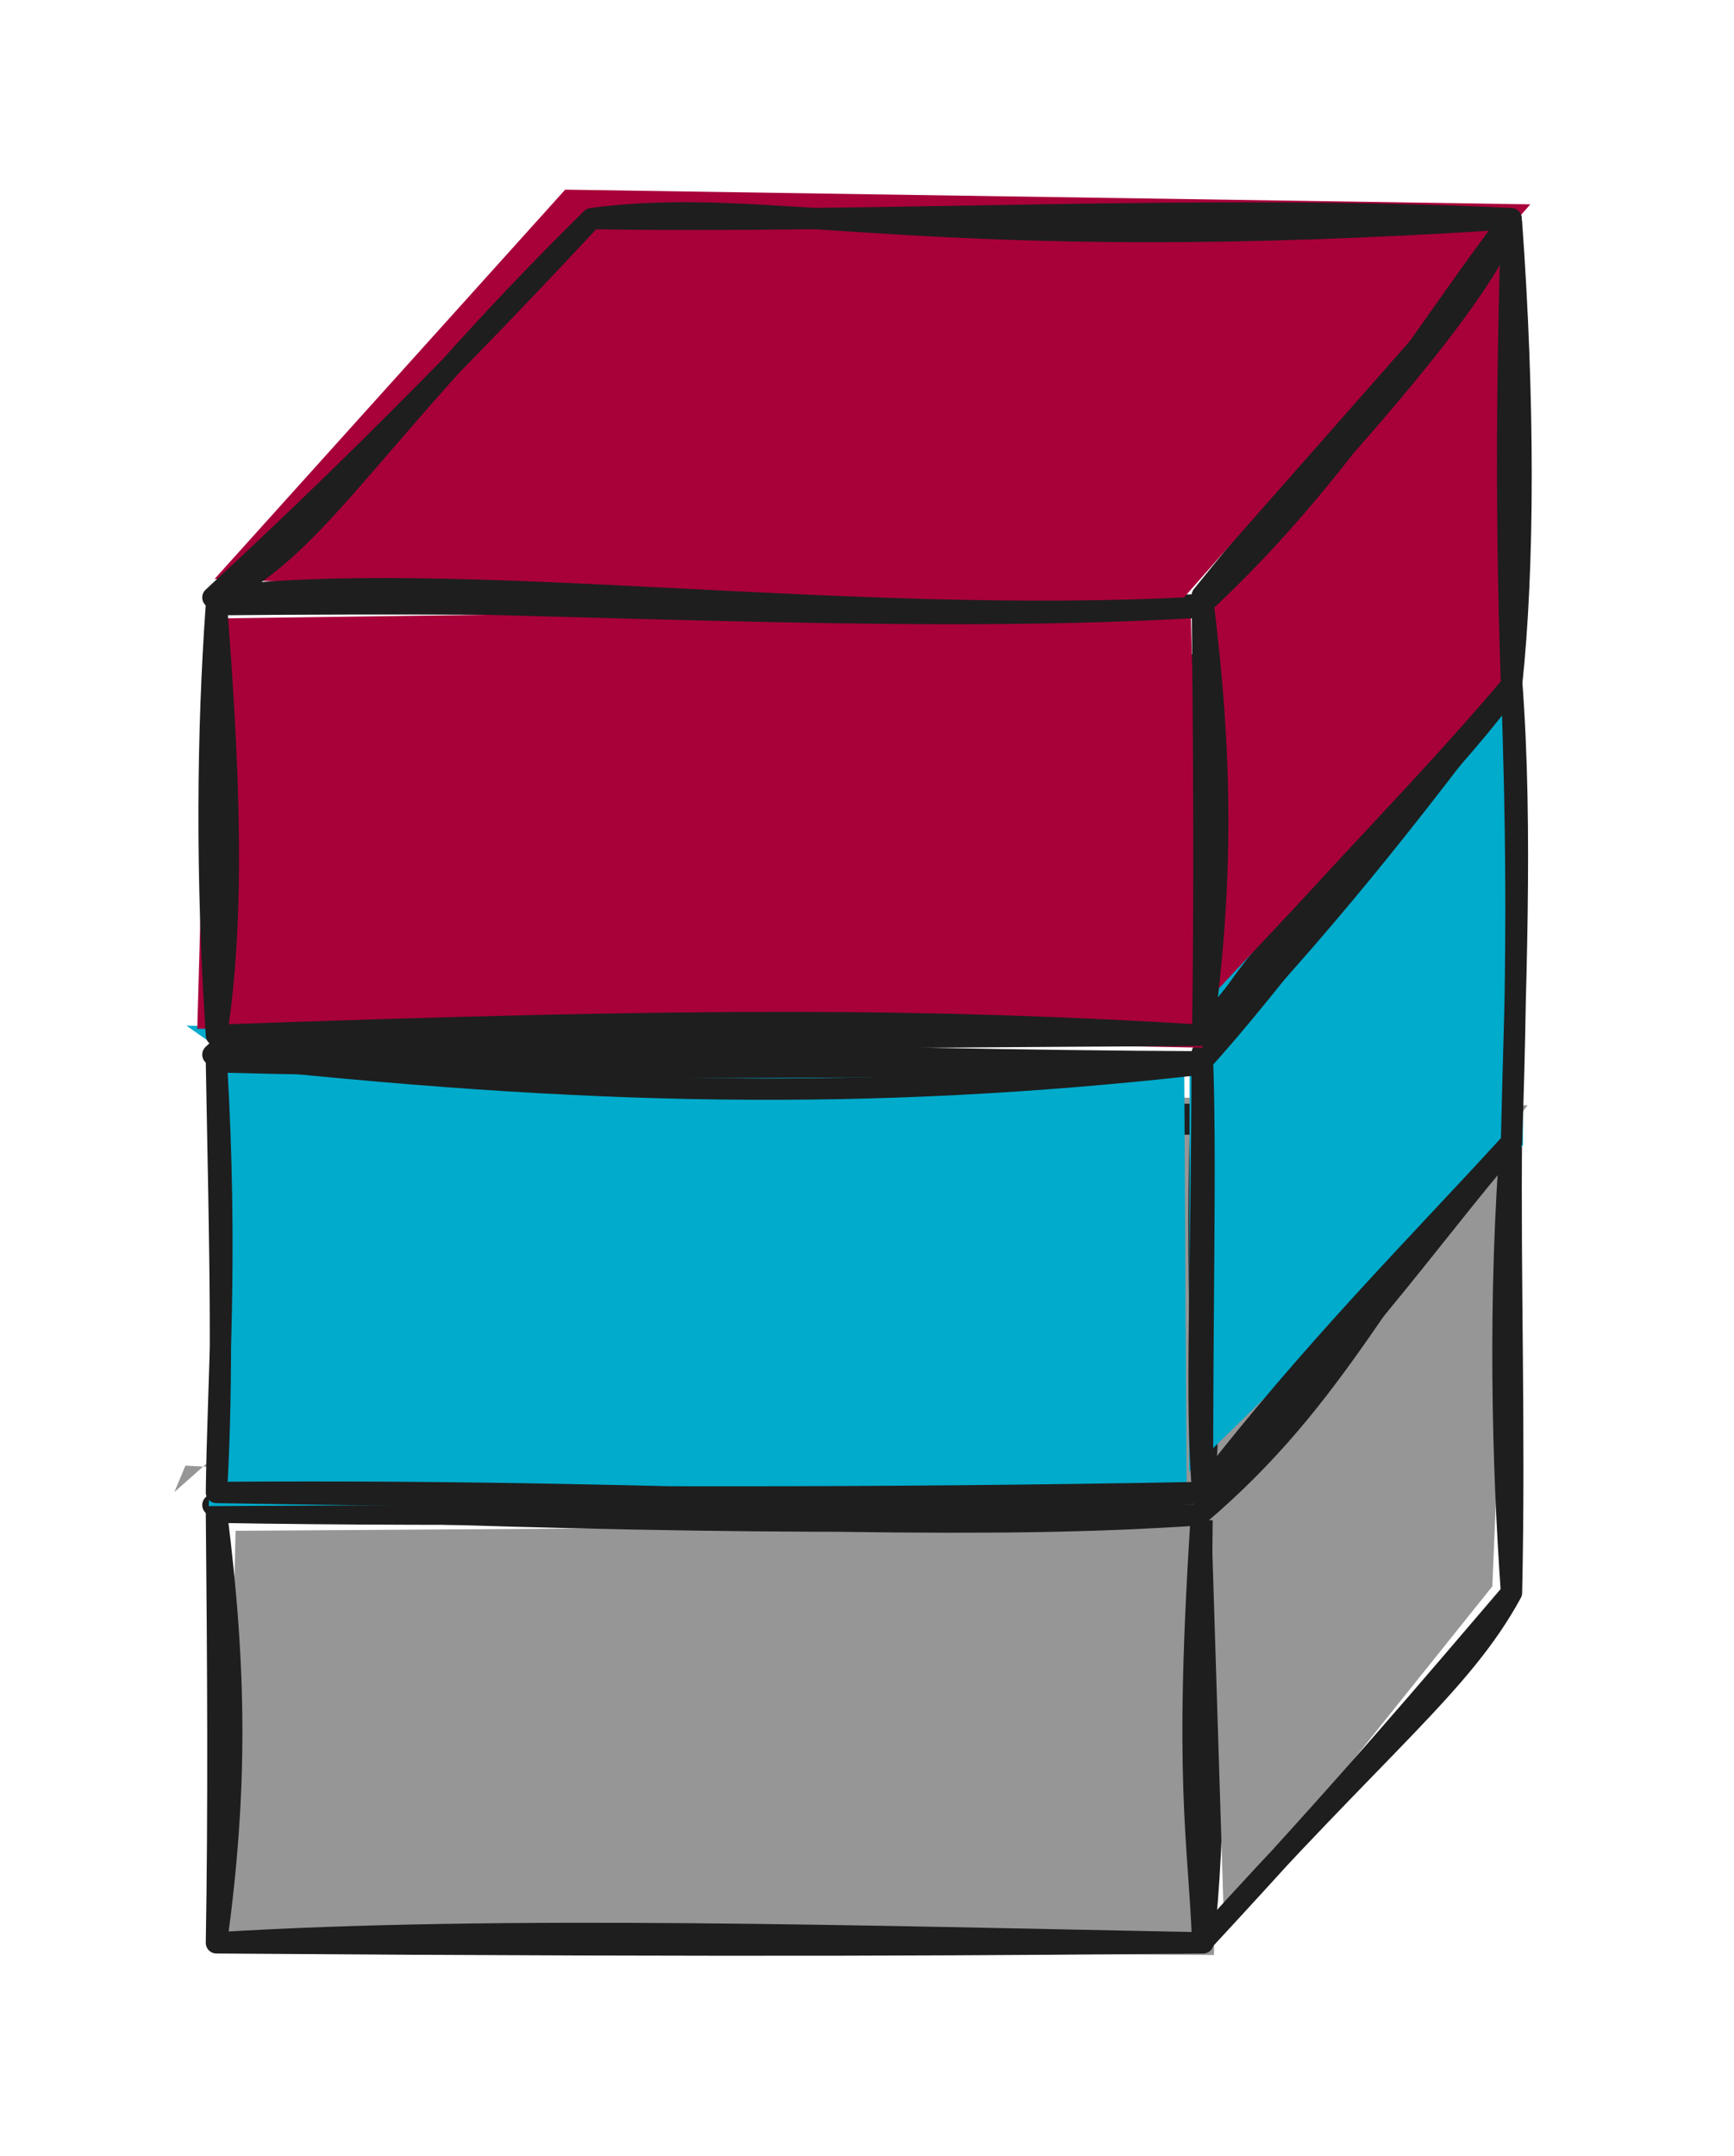 <svg version="1.1" xmlns="http://www.w3.org/2000/svg" viewBox="0 0 81.457 101.224" width="244.371" height="303.673">
  <!-- svg-source:excalidraw -->
  
  <defs>
    <style class="style-fonts">
      @font-face {
        font-family: "Virgil";
        src: url("https://excalidraw.com/Virgil.woff2");
      }
      @font-face {
        font-family: "Cascadia";
        src: url("https://excalidraw.com/Cascadia.woff2");
      }
      @font-face {
        font-family: "Assistant";
        src: url("https://excalidraw.com/Assistant-Regular.woff2");
      }
    </style>
    
  </defs>
  <g stroke-linecap="round" transform="translate(10.167 71.007) rotate(0 23.173 10.109)"><path d="M0.9 0.87 L47.17 0.57 L46.86 20.79 L0.43 20.48" stroke="none" stroke-width="0" fill="#969696"></path><path d="M0 0 C16.79 -0.46, 33.88 -0.05, 46.35 0 M0 0 C11.82 0.21, 24.44 0, 46.35 0 M46.35 0 C46.95 7.77, 46.95 15.1, 46.35 20.22 M46.35 0 C46.15 6.24, 46.06 12.29, 46.35 20.22 M46.35 20.22 C30.29 19.91, 13.34 19.4, 0 20.22 M46.35 20.22 C36.9 20.3, 26.29 20.41, 0 20.22 M0 20.22 C0.98 13.09, 0.94 7.41, 0 0 M0 20.22 C0.11 13.98, 0.07 7.08, 0 0" stroke="#1e1e1e" stroke-width="1" fill="none"></path></g><g stroke-linecap="round"><g transform="translate(71.005 53.056) rotate(0 -7.266 19.059)" fill-rule="evenodd"><path d="M-0.03 0.58 L-0.9 21.43 L-13.51 37.16 L-14.14 17.03 L0.54 0.14" stroke="none" stroke-width="0" fill="#969696" fill-rule="evenodd"></path><path d="M0 0 C-0.65 7.92, -0.41 15.99, 0 21.73 M0 0 C-0.08 7.09, 0.17 13.98, 0 21.73 M0 21.73 C-2.35 26.05, -6.08 28.72, -14.51 38.12 M0 21.73 C-4.11 26.53, -7.32 30.36, -14.51 38.12 M-14.51 38.12 C-14.68 33.36, -15.42 30.66, -14.53 17.53 M-14.51 38.12 C-14.81 31.39, -14.57 24.09, -14.53 17.53 M-14.53 17.53 C-10.53 13.48, -7.98 10.29, 0 0 M-14.53 17.53 C-9.96 12, -5.16 7.13, 0 0 M0 0 C0 0, 0 0, 0 0 M0 0 C0 0, 0 0, 0 0" stroke="#1e1e1e" stroke-width="1" fill="none"></path></g></g><mask></mask><g stroke-linecap="round"><g transform="translate(10 70.669) rotate(0 30.494 -8.661)" fill-rule="evenodd"><path d="M-1.81 -0.61 L19.78 -19.7 L61.76 -18.77 L47.4 0.74 L-1.29 -1.85" stroke="none" stroke-width="0" fill="#969696" fill-rule="evenodd"></path><path d="M0 0 C4.14 -4.14, 10.1 -11.14, 17.79 -17.79 M0 0 C6.8 -6.48, 11.63 -11.94, 17.79 -17.79 M17.79 -17.79 C33.39 -17.94, 48.51 -18.96, 60.99 -17.79 M17.79 -17.79 C34.19 -18.12, 48.53 -17.81, 60.99 -17.79 M60.99 -17.79 C54.97 -10.77, 53.05 -5.27, 46.32 0.46 M60.99 -17.79 C56.6 -12.94, 51.28 -5.84, 46.32 0.46 M46.32 0.46 C36.81 1.11, 26.55 0.76, 0 0 M46.32 0.46 C30.65 1.09, 14.02 0.62, 0 0 M0 0 C0 0, 0 0, 0 0 M0 0 C0 0, 0 0, 0 0" stroke="#1e1e1e" stroke-width="1" fill="none"></path></g></g><mask></mask><g stroke-linecap="round" transform="translate(10.167 49.859) rotate(0 23.173 10.109)"><path d="M0.43 0.26 L45.46 -0.34 L45.58 20.62 L-0.36 20.86" stroke="none" stroke-width="0" fill="#00abcc"></path><path d="M0 0 C14.55 -0.88, 29.16 -0.07, 46.35 0 M0 0 C13.96 0.36, 29.15 0.35, 46.35 0 M46.35 0 C45.94 7.39, 47.01 15, 46.35 20.22 M46.35 0 C45.91 8.18, 46.36 15.92, 46.35 20.22 M46.35 20.22 C35.49 21.4, 24 20.04, 0 20.22 M46.35 20.22 C31 20.51, 16.02 20.49, 0 20.22 M0 20.22 C0.06 14.96, 0.55 9.33, 0 0 M0 20.22 C0.32 14.78, 0.17 9.05, 0 0" stroke="#1e1e1e" stroke-width="1" fill="none"></path></g><g stroke-linecap="round"><g transform="translate(71.005 31.908) rotate(0 -7.266 19.059)" fill-rule="evenodd"><path d="M0.39 -0.49 L0.54 21.87 L-15.15 37.2 L-15.12 18.03 L0.04 -0.43" stroke="none" stroke-width="0" fill="#00abcc" fill-rule="evenodd"></path><path d="M0 0 C0.55 7.21, 0.14 14.93, 0 21.73 M0 0 C0.22 6.43, 0.33 12.19, 0 21.73 M0 21.73 C-3.87 26.2, -8.09 32.43, -14.51 38.12 M0 21.73 C-4.58 26.74, -9.3 31.41, -14.51 38.12 M-14.51 38.12 C-14.54 29.72, -14.33 22.2, -14.53 17.53 M-14.51 38.12 C-14.86 33.8, -14.56 28.71, -14.53 17.53 M-14.53 17.53 C-8.98 11.73, -4.73 6.37, 0 0 M-14.53 17.53 C-8.72 10.98, -3.13 4.04, 0 0 M0 0 C0 0, 0 0, 0 0 M0 0 C0 0, 0 0, 0 0" stroke="#1e1e1e" stroke-width="1" fill="none"></path></g></g><mask></mask><g stroke-linecap="round"><g transform="translate(10 49.521) rotate(0 30.494 -8.661)" fill-rule="evenodd"><path d="M1.08 0.27 L16.5 -19.63 L59.81 -16.78 L46.4 -0.4 L-1.24 -1.36" stroke="none" stroke-width="0" fill="#00abcc" fill-rule="evenodd"></path><path d="M0 0 C4.03 -2.86, 7.34 -9.64, 17.79 -17.79 M0 0 C7.19 -6.64, 12.88 -13.4, 17.79 -17.79 M17.79 -17.79 C30.91 -16.44, 40.38 -19.48, 60.99 -17.79 M17.79 -17.79 C31.81 -18.59, 47.9 -17.41, 60.99 -17.79 M60.99 -17.79 C55.61 -10.37, 47.95 -4.91, 46.32 0.46 M60.99 -17.79 C54.85 -10.3, 49.8 -3.31, 46.32 0.46 M46.32 0.46 C30.67 2.21, 17.44 1.92, 0 0 M46.32 0.46 C30.21 0.82, 12.36 0.06, 0 0 M0 0 C0 0, 0 0, 0 0 M0 0 C0 0, 0 0, 0 0" stroke="#1e1e1e" stroke-width="1" fill="none"></path></g></g><mask></mask><g stroke-linecap="round" transform="translate(10.167 28.393) rotate(0 23.173 10.109)"><path d="M-0.36 0.65 L45.76 0.03 L46.32 20.8 L-0.9 19.91" stroke="none" stroke-width="0" fill="#a80039"></path><path d="M0 0 C13.74 -1.04, 28.48 0.53, 46.35 0 M0 0 C16.84 -0.18, 33.37 0.35, 46.35 0 M46.35 0 C46.52 3.89, 46.82 9.65, 46.35 20.22 M46.35 0 C46.73 5.97, 46.77 11.62, 46.35 20.22 M46.35 20.22 C33.54 19.45, 23.03 19.39, 0 20.22 M46.35 20.22 C28.6 20.31, 10.58 20.56, 0 20.22 M0 20.22 C0.89 14.5, 0.59 7.64, 0 0 M0 20.22 C-0.49 12.82, -0.43 5.97, 0 0" stroke="#1e1e1e" stroke-width="1" fill="none"></path></g><g stroke-linecap="round"><g transform="translate(71.005 10.442) rotate(0 -7.266 19.059)" fill-rule="evenodd"><path d="M-0.59 0.51 L0.04 21.3 L-15.13 37.44 L-14.08 17.19 L-0.81 0.28" stroke="none" stroke-width="0" fill="#a80039" fill-rule="evenodd"></path><path d="M0 0 C0.6 8.31, 0.6 16.17, 0 21.73 M0 0 C-0.19 6.68, -0.29 13.17, 0 21.73 M0 21.73 C-4.76 27.39, -10.41 32.7, -14.51 38.12 M0 21.73 C-2.55 25.28, -6.34 28.89, -14.51 38.12 M-14.51 38.12 C-13.54 30.87, -13.58 25.07, -14.53 17.53 M-14.51 38.12 C-14.41 31.76, -14.45 24.74, -14.53 17.53 M-14.53 17.53 C-8.38 11.15, -2.71 4.24, 0 0 M-14.53 17.53 C-10.1 12.04, -5.16 6.45, 0 0 M0 0 C0 0, 0 0, 0 0 M0 0 C0 0, 0 0, 0 0" stroke="#1e1e1e" stroke-width="1" fill="none"></path></g></g><mask></mask><g stroke-linecap="round"><g transform="translate(10 28.055) rotate(0 30.494 -8.661)" fill-rule="evenodd"><path d="M0.08 -0.87 L16.55 -19.15 L61.89 -18.46 L44.71 1.03 L1.12 -0.83" stroke="none" stroke-width="0" fill="#a80039" fill-rule="evenodd"></path><path d="M0 0 C4.84 -2.11, 7.15 -7.32, 17.79 -17.79 M0 0 C4.11 -3.8, 9.89 -9.31, 17.79 -17.79 M17.79 -17.79 C26.29 -18.93, 33.58 -15.97, 60.99 -17.79 M17.79 -17.79 C31.76 -17.57, 46.61 -18.48, 60.99 -17.79 M60.99 -17.79 C59.67 -14.39, 55.14 -9, 46.32 0.46 M60.99 -17.79 C56.76 -12.25, 52.91 -5.59, 46.32 0.46 M46.32 0.46 C29.74 1.38, 11.39 -1.43, 0 0 M46.32 0.46 C33.64 1.17, 21.1 0.43, 0 0 M0 0 C0 0, 0 0, 0 0 M0 0 C0 0, 0 0, 0 0" stroke="#1e1e1e" stroke-width="1" fill="none"></path></g></g><mask></mask></svg>